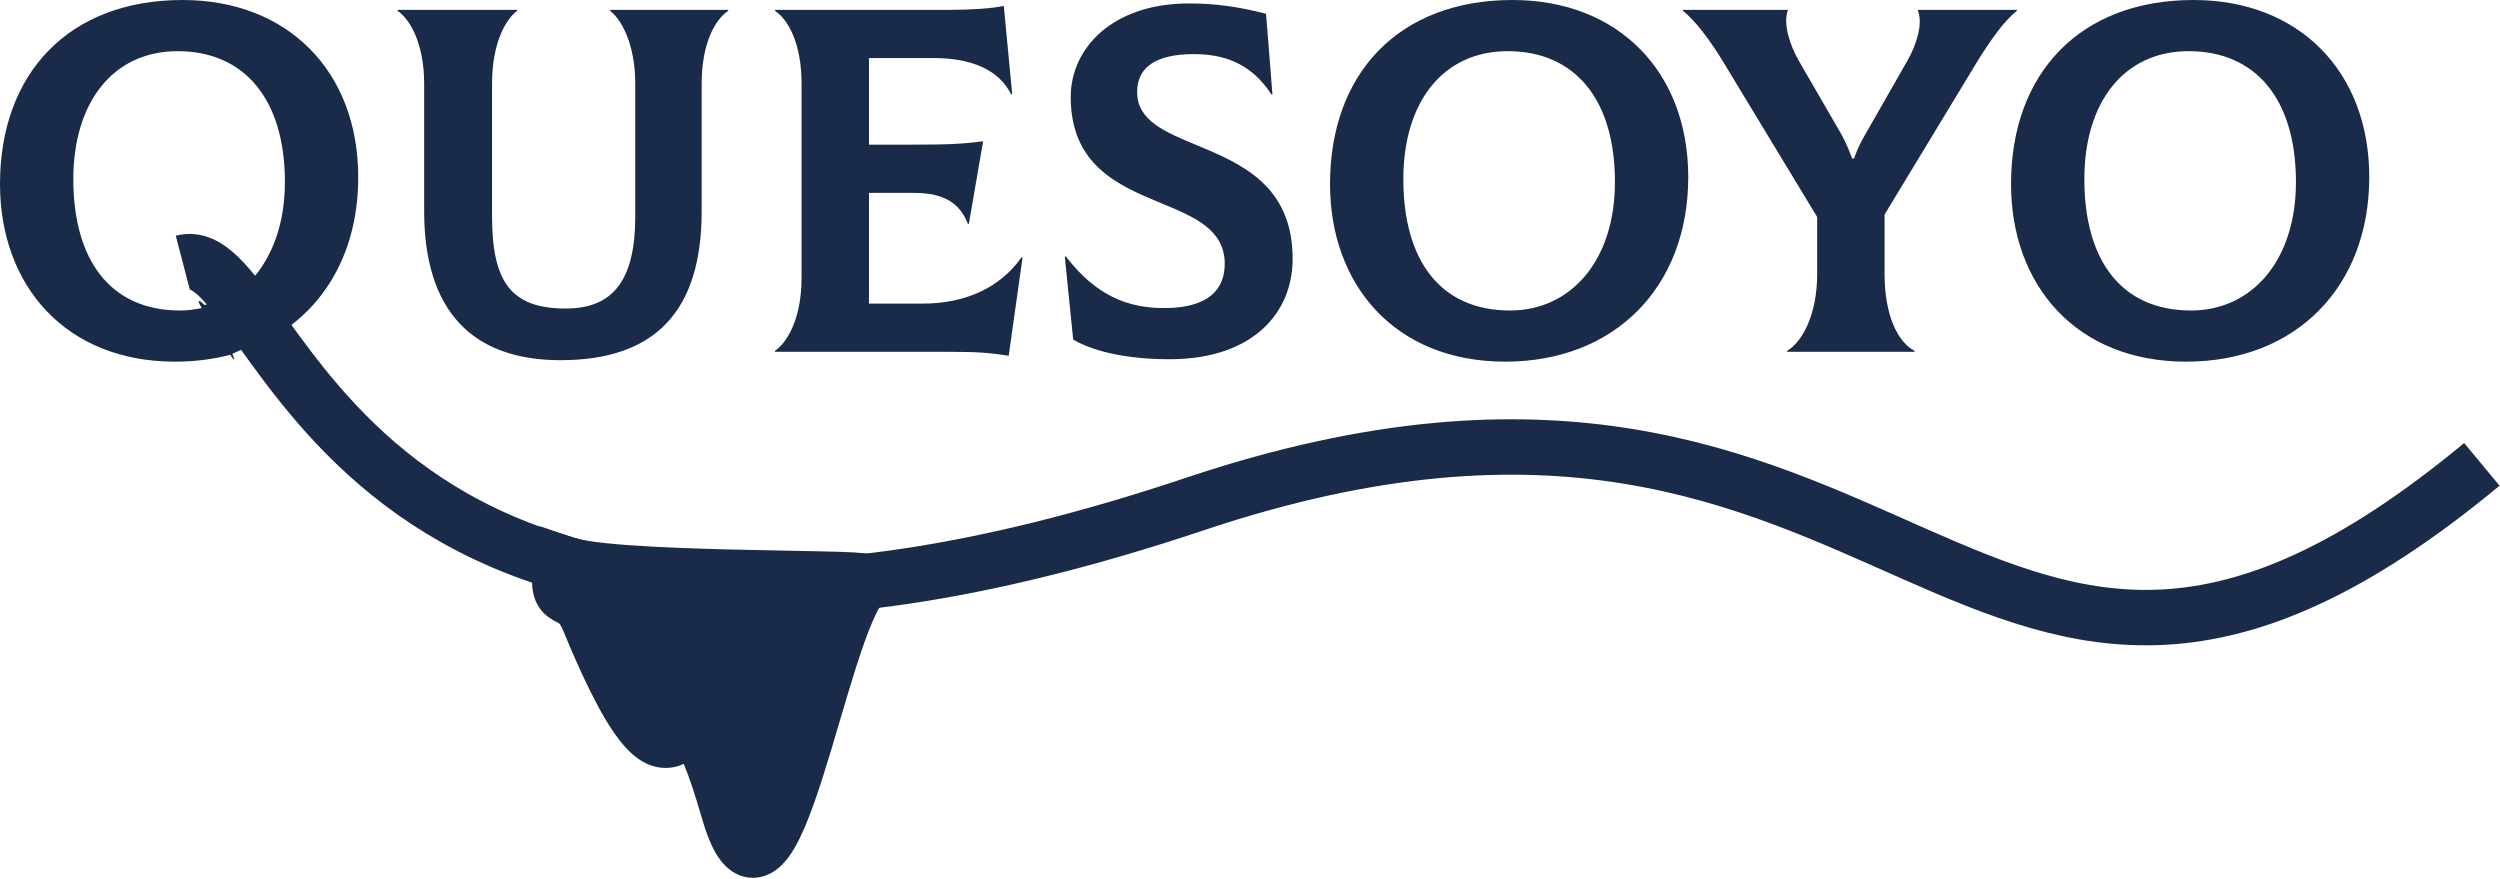 <svg width="902" height="317" viewBox="0 0 902 317" fill="none" xmlns="http://www.w3.org/2000/svg">
<path d="M103.327 119.659L102.794 118.948C119.481 107.409 129.246 88.058 129.246 63.912C129.246 25.743 103.859 0 65.866 0C24.856 0 0 26.452 0 66.399C0 102.792 23.434 130.487 63.203 130.487C70.303 130.487 77.051 129.6 83.088 128.003C87.026 134.193 81.136 120.903 83.088 128.003L102.794 118.948C90.899 114.688 111.444 130.494 103.327 119.659ZM64.977 112.025C39.591 112.025 26.454 93.562 26.454 64.623C26.454 37.104 40.656 18.463 64.09 18.463C88.236 18.463 102.794 35.863 102.794 65.688C102.794 80.779 98.177 92.851 90.721 101.018C87.862 96.77 73.86 113.339 73.149 109.433L72.79 111.138L75.539 113.585C80.865 116.78 67.884 103.113 72.79 111.138C70.303 111.67 67.64 112.025 64.977 112.025ZM202.213 129.955C236.477 129.955 253.164 112.203 253.164 76.162V30.18C253.164 15.445 258.136 6.924 262.751 3.906V3.55H220.143V3.906C224.049 6.924 229.197 15.624 229.197 30.18V78.116C229.197 100.84 221.386 111.314 204.165 111.314C184.813 111.314 177.535 102.26 177.535 78.116V30.18C177.535 15.445 182.506 6.924 186.589 3.906V3.55H143.448V3.906C147.887 6.924 153.035 15.624 153.035 30.18V76.162C153.035 112.379 170.611 129.955 202.213 129.955V129.955ZM368.562 92.851C360.928 103.681 348.5 109.54 332.876 109.54H313.526V69.595H329.859C339.8 69.595 346.191 72.79 349.211 80.779H349.565L354.713 50.954C346.724 52.019 341.754 52.195 327.017 52.195H313.526V20.95H336.961C350.808 20.95 360.573 25.387 364.834 34.087L365.189 33.908L362.171 2.13C358.265 3.017 350.452 3.55 343.352 3.55H279.616V3.906C284.233 6.924 289.203 15.445 289.203 30.18V100.307C289.203 114.866 284.055 123.564 279.616 126.583V126.937H342.287C352.76 126.937 357.376 127.292 363.945 128.357L368.917 93.029L368.562 92.851V92.851ZM423.064 129.6C451.824 129.246 466.383 113.09 466.383 93.384C466.383 66.754 447.564 58.943 431.764 52.373C420.223 47.58 410.282 43.497 410.282 33.2C410.282 24.145 417.205 19.528 430.699 19.528C440.994 19.528 451.114 22.369 458.748 34.087H459.103L456.796 4.972C446.498 2.309 438.155 1.243 428.923 1.243C401.406 1.243 386.314 17.398 386.314 34.974C386.314 59.651 403.536 66.932 418.981 73.323C431.053 78.292 441.883 82.91 441.883 95.16C441.883 104.746 435.668 110.781 421.288 111.138C406.731 111.492 395.19 106.344 384.538 92.497L384.184 92.673L387.201 122.498C395.19 127.292 408.684 129.779 423.064 129.6ZM543.078 130.487C582.668 130.487 609.12 103.503 609.12 63.912C609.12 25.743 583.733 0 545.741 0C504.73 0 479.874 26.452 479.874 66.399C479.874 102.792 503.309 130.487 543.078 130.487ZM544.852 112.025C519.465 112.025 506.328 93.738 506.328 64.623C506.328 36.928 520.53 18.463 543.965 18.463C568.11 18.463 582.668 35.684 582.668 65.688C582.668 94.094 566.69 112.025 544.852 112.025V112.025ZM692.028 3.55V3.906C693.804 8.7 691.495 16.156 688.123 22.015L674.63 45.628C672.854 48.823 670.724 52.019 668.95 57.167H668.239C666.463 52.195 664.689 48.823 662.735 45.628L649.065 22.015C645.691 16.156 643.385 8.7 644.983 3.906V3.55H607.168V3.906C611.605 7.278 617.109 14.735 621.548 22.015L655.635 78.293V98.888C655.635 113.977 649.952 123.564 644.804 126.583V126.937H690.786V126.583C684.928 123.564 679.956 114.155 679.956 98.888V77.406L713.51 22.015C718.127 14.559 723.275 7.278 727.714 3.906V3.55H692.028V3.55ZM788.785 130.487C828.376 130.487 854.828 103.503 854.828 63.912C854.828 25.743 829.441 0 791.448 0C750.438 0 725.582 26.452 725.582 66.399C725.582 102.792 749.016 130.487 788.785 130.487ZM790.559 112.025C765.172 112.025 752.036 93.738 752.036 64.623C752.036 36.928 766.238 18.463 789.672 18.463C813.817 18.463 828.376 35.684 828.376 65.688C828.376 94.094 812.398 112.025 790.559 112.025V112.025Z" fill="#1A2B4A"/>
<path d="M65.941 94.726C102.083 85.275 117.807 286.854 431.075 181.867C561.016 138.319 630.554 173.33 690.887 199.929C751.217 226.528 802.345 244.72 895.454 167.541" stroke="#1A2B4A" stroke-width="20" stroke-miterlimit="22.926"/>
<path fill-rule="evenodd" clip-rule="evenodd" d="M202.593 203.087C220.101 209.027 299.386 222.372 311.87 209.862C295.597 224.93 278.868 347.772 262.89 292.547C242.041 220.478 250.413 316.099 212.364 223.554C206.931 210.336 199.753 220.768 202.593 203.087ZM202.593 203.087C218.155 209.688 310.979 207.975 311.87 209.862L202.593 203.087Z" fill="#1A2B4A"/>
<path d="M202.593 203.087C218.155 209.688 310.979 207.975 311.87 209.862M202.593 203.087C220.101 209.027 299.386 222.372 311.87 209.862C295.597 224.93 278.868 347.772 262.89 292.547C242.041 220.478 250.413 316.099 212.364 223.554C206.931 210.336 199.753 220.768 202.593 203.087Z" stroke="#1A2B4A" stroke-width="20" stroke-miterlimit="22.926"/>
</svg>
